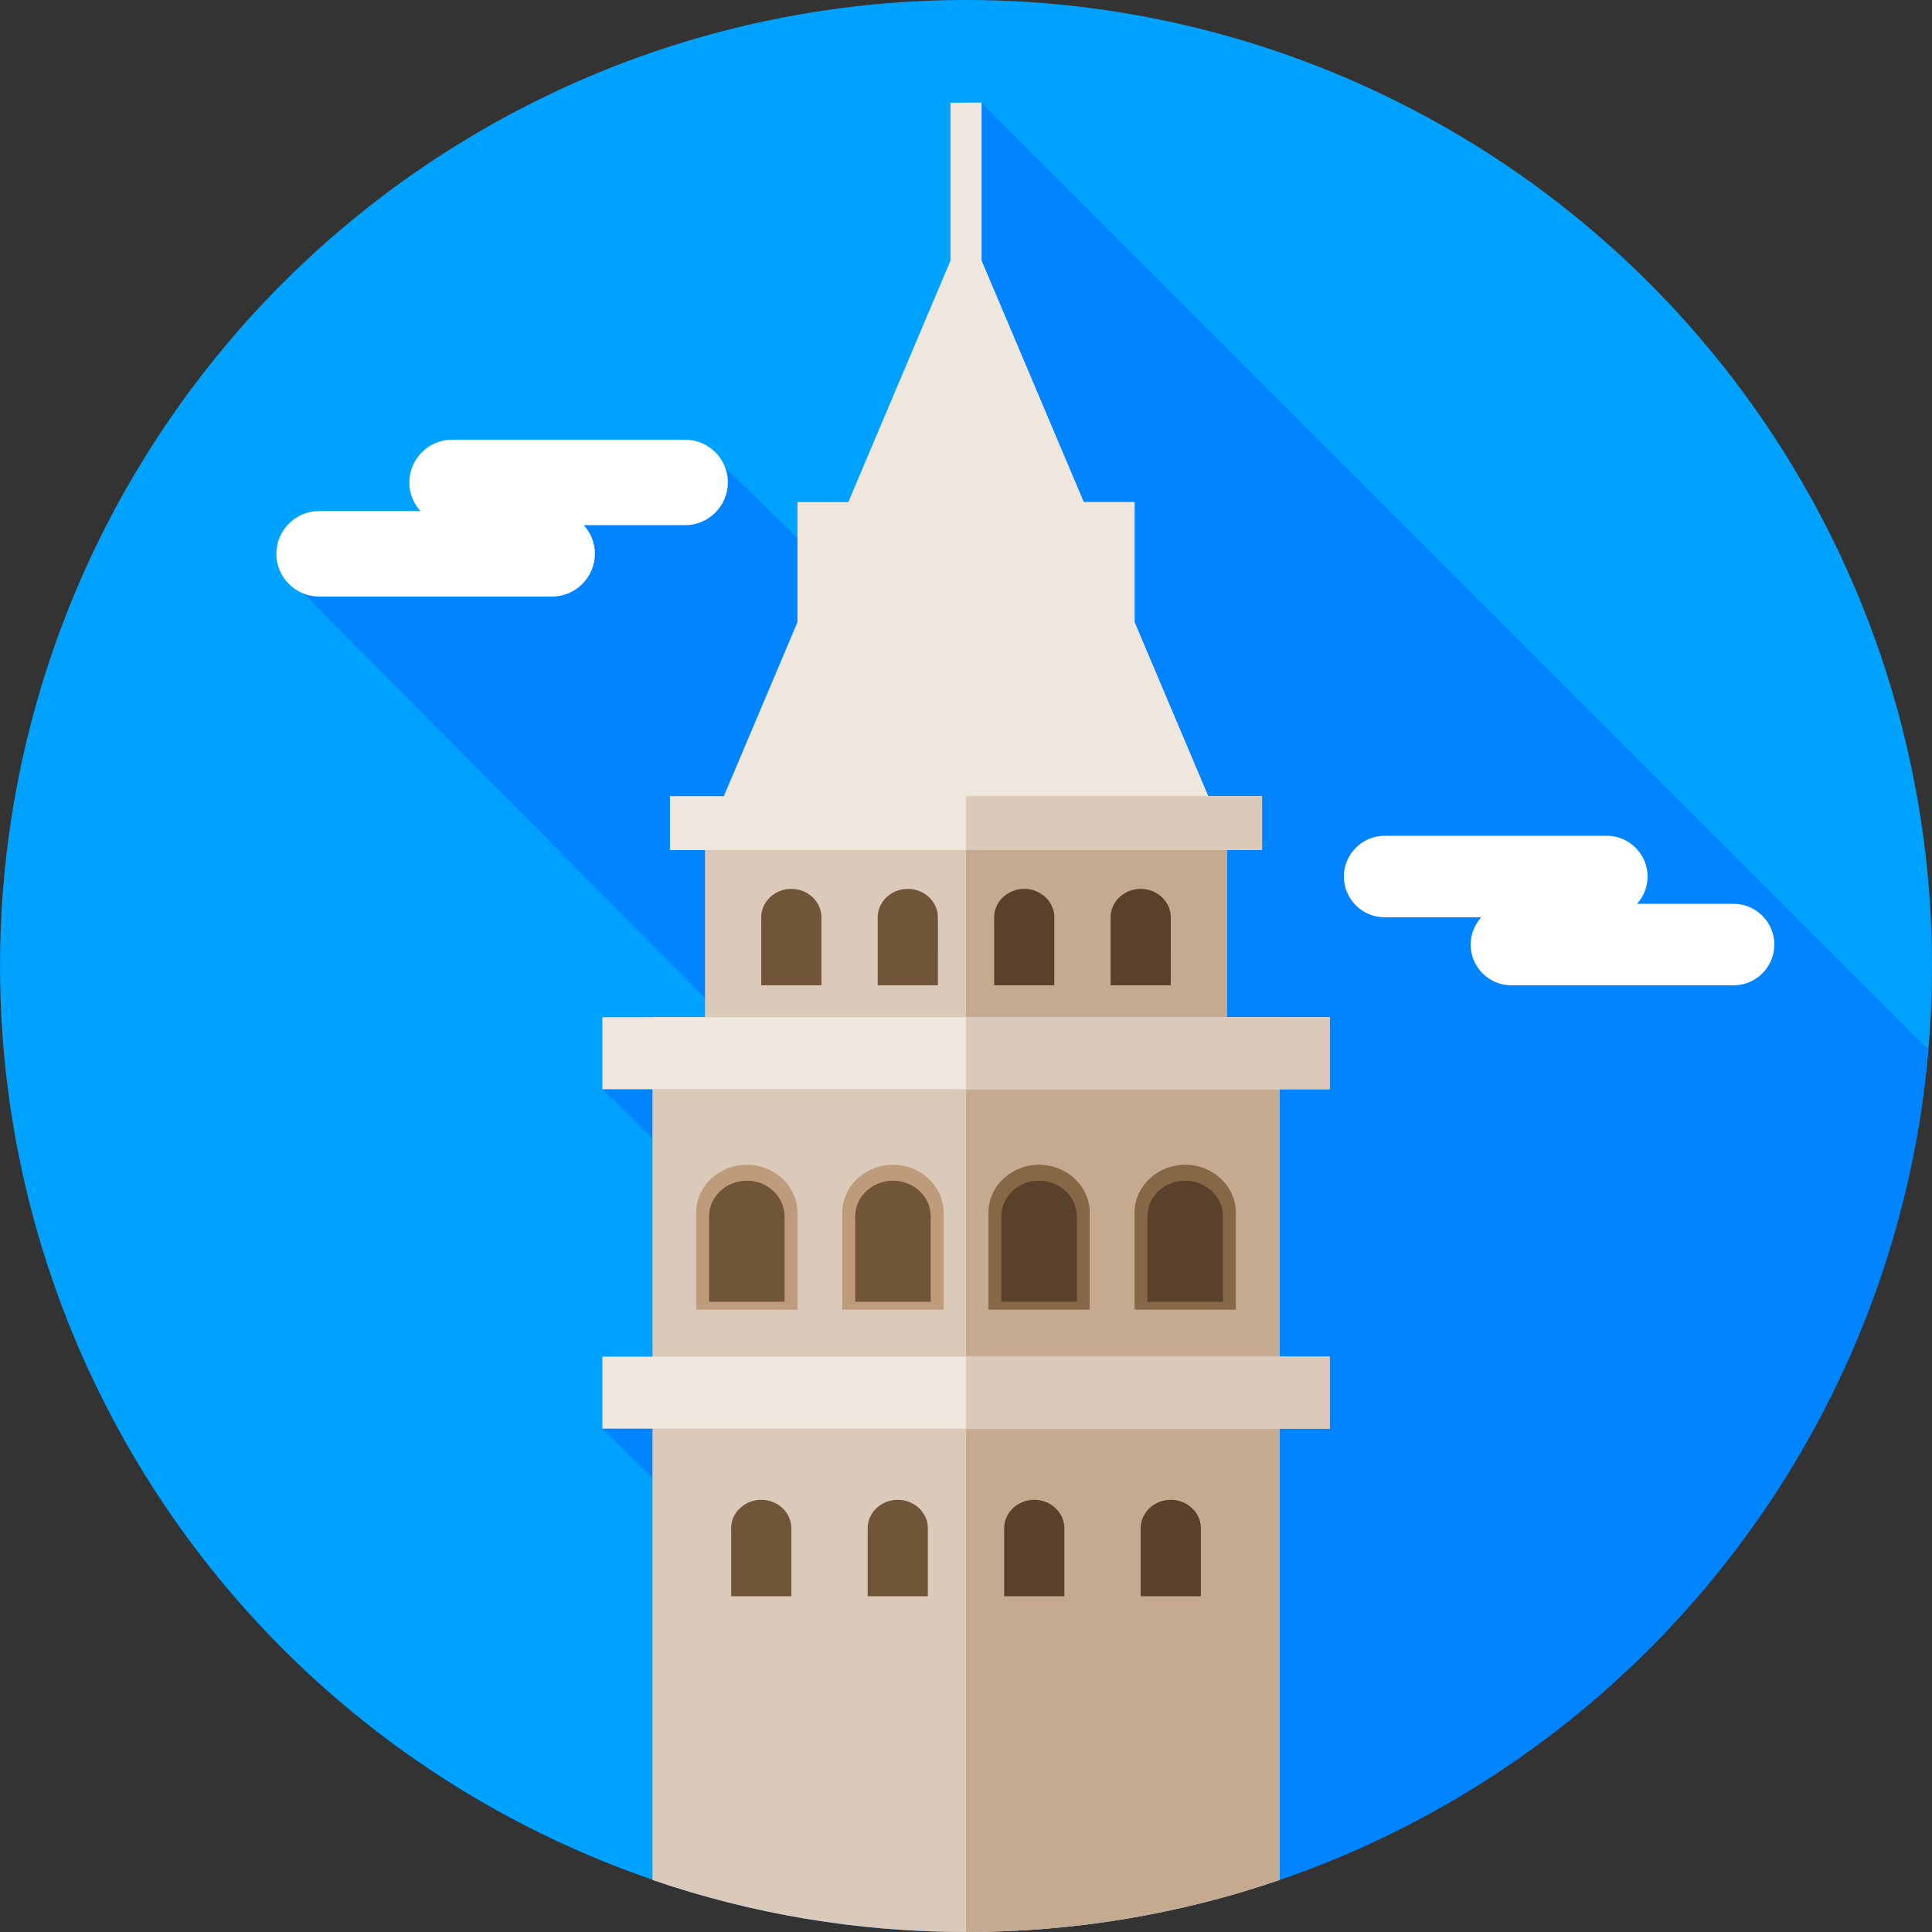 <?xml version="1.0" encoding="iso-8859-1"?>
<!-- Generator: Adobe Illustrator 19.0.0, SVG Export Plug-In . SVG Version: 6.00 Build 0)  -->
<svg xmlns="http://www.w3.org/2000/svg" xmlns:xlink="http://www.w3.org/1999/xlink" version="1.1" id="Layer_1" x="0px" y="0px" viewBox="0 0 512 512" style="enable-background:new 0 0 512 512;" xml:space="preserve">
<rect x="0" y="0" width="512" height="512" fill="#333333" stroke="none"/>
<circle style="fill:#00A2FF;" cx="256" cy="255.996" r="255.996"/>
<path style="fill:#0084FF;" d="M511.04,278.138L260.112,27.21h-8.223v41.85l-27.082,63.992h-13.473v9.555l-19.209-18.819  c-1.643-4.238-5.758-7.268-10.559-7.268h-61.769c-6.231,0-11.328,5.098-11.328,11.328c0,2.914,1.124,5.571,2.949,7.584H84.556  c-6.231,0-11.328,5.097-11.328,11.328c0,4.799,3.03,8.916,7.268,10.559l111.353,112.247h-18.934l-13.286,0.003v19.092l13.286,12.998  v57.861h-13.286v19.092l13.286,12.998v106.595C198.97,507.14,226.919,512,256.004,512C389.929,512,499.815,409.155,511.04,278.138z"/>
<g>
	<path style="fill:#FFFFFF;" d="M84.556,135.43h26.863c-1.824-2.012-2.949-4.67-2.949-7.584c0-6.231,5.098-11.328,11.328-11.328   h61.769c6.231,0,11.328,5.098,11.328,11.328c0,6.231-5.097,11.328-11.328,11.328h-26.863c1.824,2.012,2.949,4.67,2.949,7.584l0,0   c0,6.231-5.097,11.328-11.328,11.328H84.556c-6.231,0-11.328-5.097-11.328-11.328l0,0C73.228,140.528,78.325,135.43,84.556,135.43z   "/>
	<path style="fill:#FFFFFF;" d="M459.423,239.523h-25.61c1.74-1.919,2.812-4.452,2.812-7.231c0-5.94-4.86-10.799-10.8-10.799   h-58.889c-5.94,0-10.799,4.86-10.799,10.799c0,5.94,4.86,10.8,10.799,10.8h25.61c-1.74,1.918-2.812,4.452-2.812,7.231l0,0   c0,5.94,4.86,10.8,10.799,10.8h58.889c5.939,0,10.799-4.86,10.799-10.8l0,0C470.223,244.382,465.363,239.523,459.423,239.523z"/>
</g>
<g>
	<polygon style="fill:#DBC9B9;" points="325.183,222.8 300.673,164.891 300.673,133.052 287.197,133.052 260.112,69.058    260.112,27.21 256,27.21 256,222.8  "/>
	<path style="fill:#DBC9B9;" d="M339.092,269.563v228.652c-26.049,8.934-54,13.782-83.089,13.782s-57.04-4.848-83.089-13.782   V269.563H339.092z"/>
</g>
<path style="fill:#C5AA8F;" d="M339.092,269.563v228.652c-26.049,8.934-54,13.782-83.089,13.782V269.563H339.092z"/>
<rect x="186.829" y="222.8" style="fill:#DBC9B9;" width="138.363" height="47.556"/>
<rect x="256" y="222.8" style="fill:#C5AA8F;" width="69.182" height="47.556"/>
<g>
	<path style="fill:#715539;" d="M217.688,243.084c0-4.139-3.588-7.525-7.975-7.525l0,0c-4.386,0-7.975,3.386-7.975,7.525v18.038   h15.949L217.688,243.084L217.688,243.084z"/>
	<path style="fill:#715539;" d="M248.548,243.084c0-4.139-3.588-7.525-7.975-7.525l0,0c-4.386,0-7.975,3.386-7.975,7.525v18.038   h15.949L248.548,243.084L248.548,243.084z"/>
</g>
<g>
	<path style="fill:#59412C;" d="M279.407,243.084c0-4.139-3.588-7.525-7.975-7.525l0,0c-4.386,0-7.975,3.386-7.975,7.525v18.038   h15.949V243.084z"/>
	<path style="fill:#59412C;" d="M310.268,243.084c0-4.139-3.588-7.525-7.975-7.525l0,0c-4.386,0-7.975,3.386-7.975,7.525v18.038   h15.949L310.268,243.084L310.268,243.084z"/>
</g>
<polygon style="fill:#EFE6DE;" points="320.183,210.986 300.673,164.891 300.673,133.052 287.197,133.052 260.112,69.058   260.112,27.21 251.888,27.21 251.888,69.061 224.807,133.052 211.334,133.052 211.334,164.886 191.824,210.986 177.546,210.986   177.546,225.28 334.461,225.28 334.461,210.986 "/>
<g>
	<path style="fill:#715539;" d="M209.714,404.986c0-4.139-3.588-7.525-7.975-7.525l0,0c-4.386,0-7.975,3.386-7.975,7.525v18.038   h15.949V404.986z"/>
	<path style="fill:#715539;" d="M245.89,404.986c0-4.139-3.588-7.525-7.975-7.525l0,0c-4.386,0-7.975,3.386-7.975,7.525v18.038   h15.949V404.986z"/>
</g>
<g>
	<path style="fill:#59412C;" d="M282.066,404.986c0-4.139-3.588-7.525-7.975-7.525l0,0c-4.386,0-7.975,3.386-7.975,7.525v18.038   h15.949V404.986z"/>
	<path style="fill:#59412C;" d="M318.242,404.986c0-4.139-3.588-7.525-7.975-7.525l0,0c-4.386,0-7.975,3.386-7.975,7.525v18.038   h15.949L318.242,404.986L318.242,404.986z"/>
</g>
<path style="fill:#BD9B7B;" d="M211.334,321.341c0-6.965-6.038-12.664-13.419-12.664l0,0c-7.381,0-13.419,5.699-13.419,12.664  v25.726h26.839V321.341z"/>
<path style="fill:#715539;" d="M207.922,322.338c0-5.194-4.503-9.444-10.007-9.444l0,0c-5.504,0-10.007,4.25-10.007,9.444v22.635  h20.015v-22.635H207.922z"/>
<path style="fill:#BD9B7B;" d="M250.06,321.341c0-6.965-6.038-12.664-13.419-12.664l0,0c-7.381,0-13.419,5.699-13.419,12.664v25.726  h26.839V321.341z"/>
<path style="fill:#715539;" d="M246.648,322.338c0-5.194-4.503-9.444-10.007-9.444l0,0c-5.504,0-10.007,4.25-10.007,9.444v22.635  h20.015v-22.635H246.648z"/>
<path style="fill:#866746;" d="M288.786,321.341c0-6.965-6.038-12.664-13.419-12.664l0,0c-7.381,0-13.419,5.699-13.419,12.664  v25.726h26.839V321.341z"/>
<path style="fill:#59412C;" d="M285.374,322.338c0-5.194-4.503-9.444-10.007-9.444l0,0c-5.504,0-10.007,4.25-10.007,9.444v22.635  h20.015v-22.635H285.374z"/>
<path style="fill:#866746;" d="M327.512,321.341c0-6.965-6.038-12.664-13.419-12.664l0,0c-7.381,0-13.419,5.699-13.419,12.664  v25.726h26.839L327.512,321.341L327.512,321.341z"/>
<path style="fill:#59412C;" d="M324.1,322.338c0-5.194-4.503-9.444-10.007-9.444l0,0c-5.504,0-10.008,4.25-10.008,9.444v22.635  H324.1V322.338z"/>
<rect x="159.63" y="269.569" style="fill:#EFE6DE;" width="192.75" height="19.092"/>
<rect x="256" y="269.569" style="fill:#DBC9B9;" width="96.38" height="19.092"/>
<rect x="159.63" y="359.513" style="fill:#EFE6DE;" width="192.75" height="19.092"/>
<g>
	<rect x="256" y="359.513" style="fill:#DBC9B9;" width="96.38" height="19.092"/>
	<rect x="256" y="210.983" style="fill:#DBC9B9;" width="78.46" height="14.294"/>
</g>
<g>
</g>
<g>
</g>
<g>
</g>
<g>
</g>
<g>
</g>
<g>
</g>
<g>
</g>
<g>
</g>
<g>
</g>
<g>
</g>
<g>
</g>
<g>
</g>
<g>
</g>
<g>
</g>
<g>
</g>
</svg>
